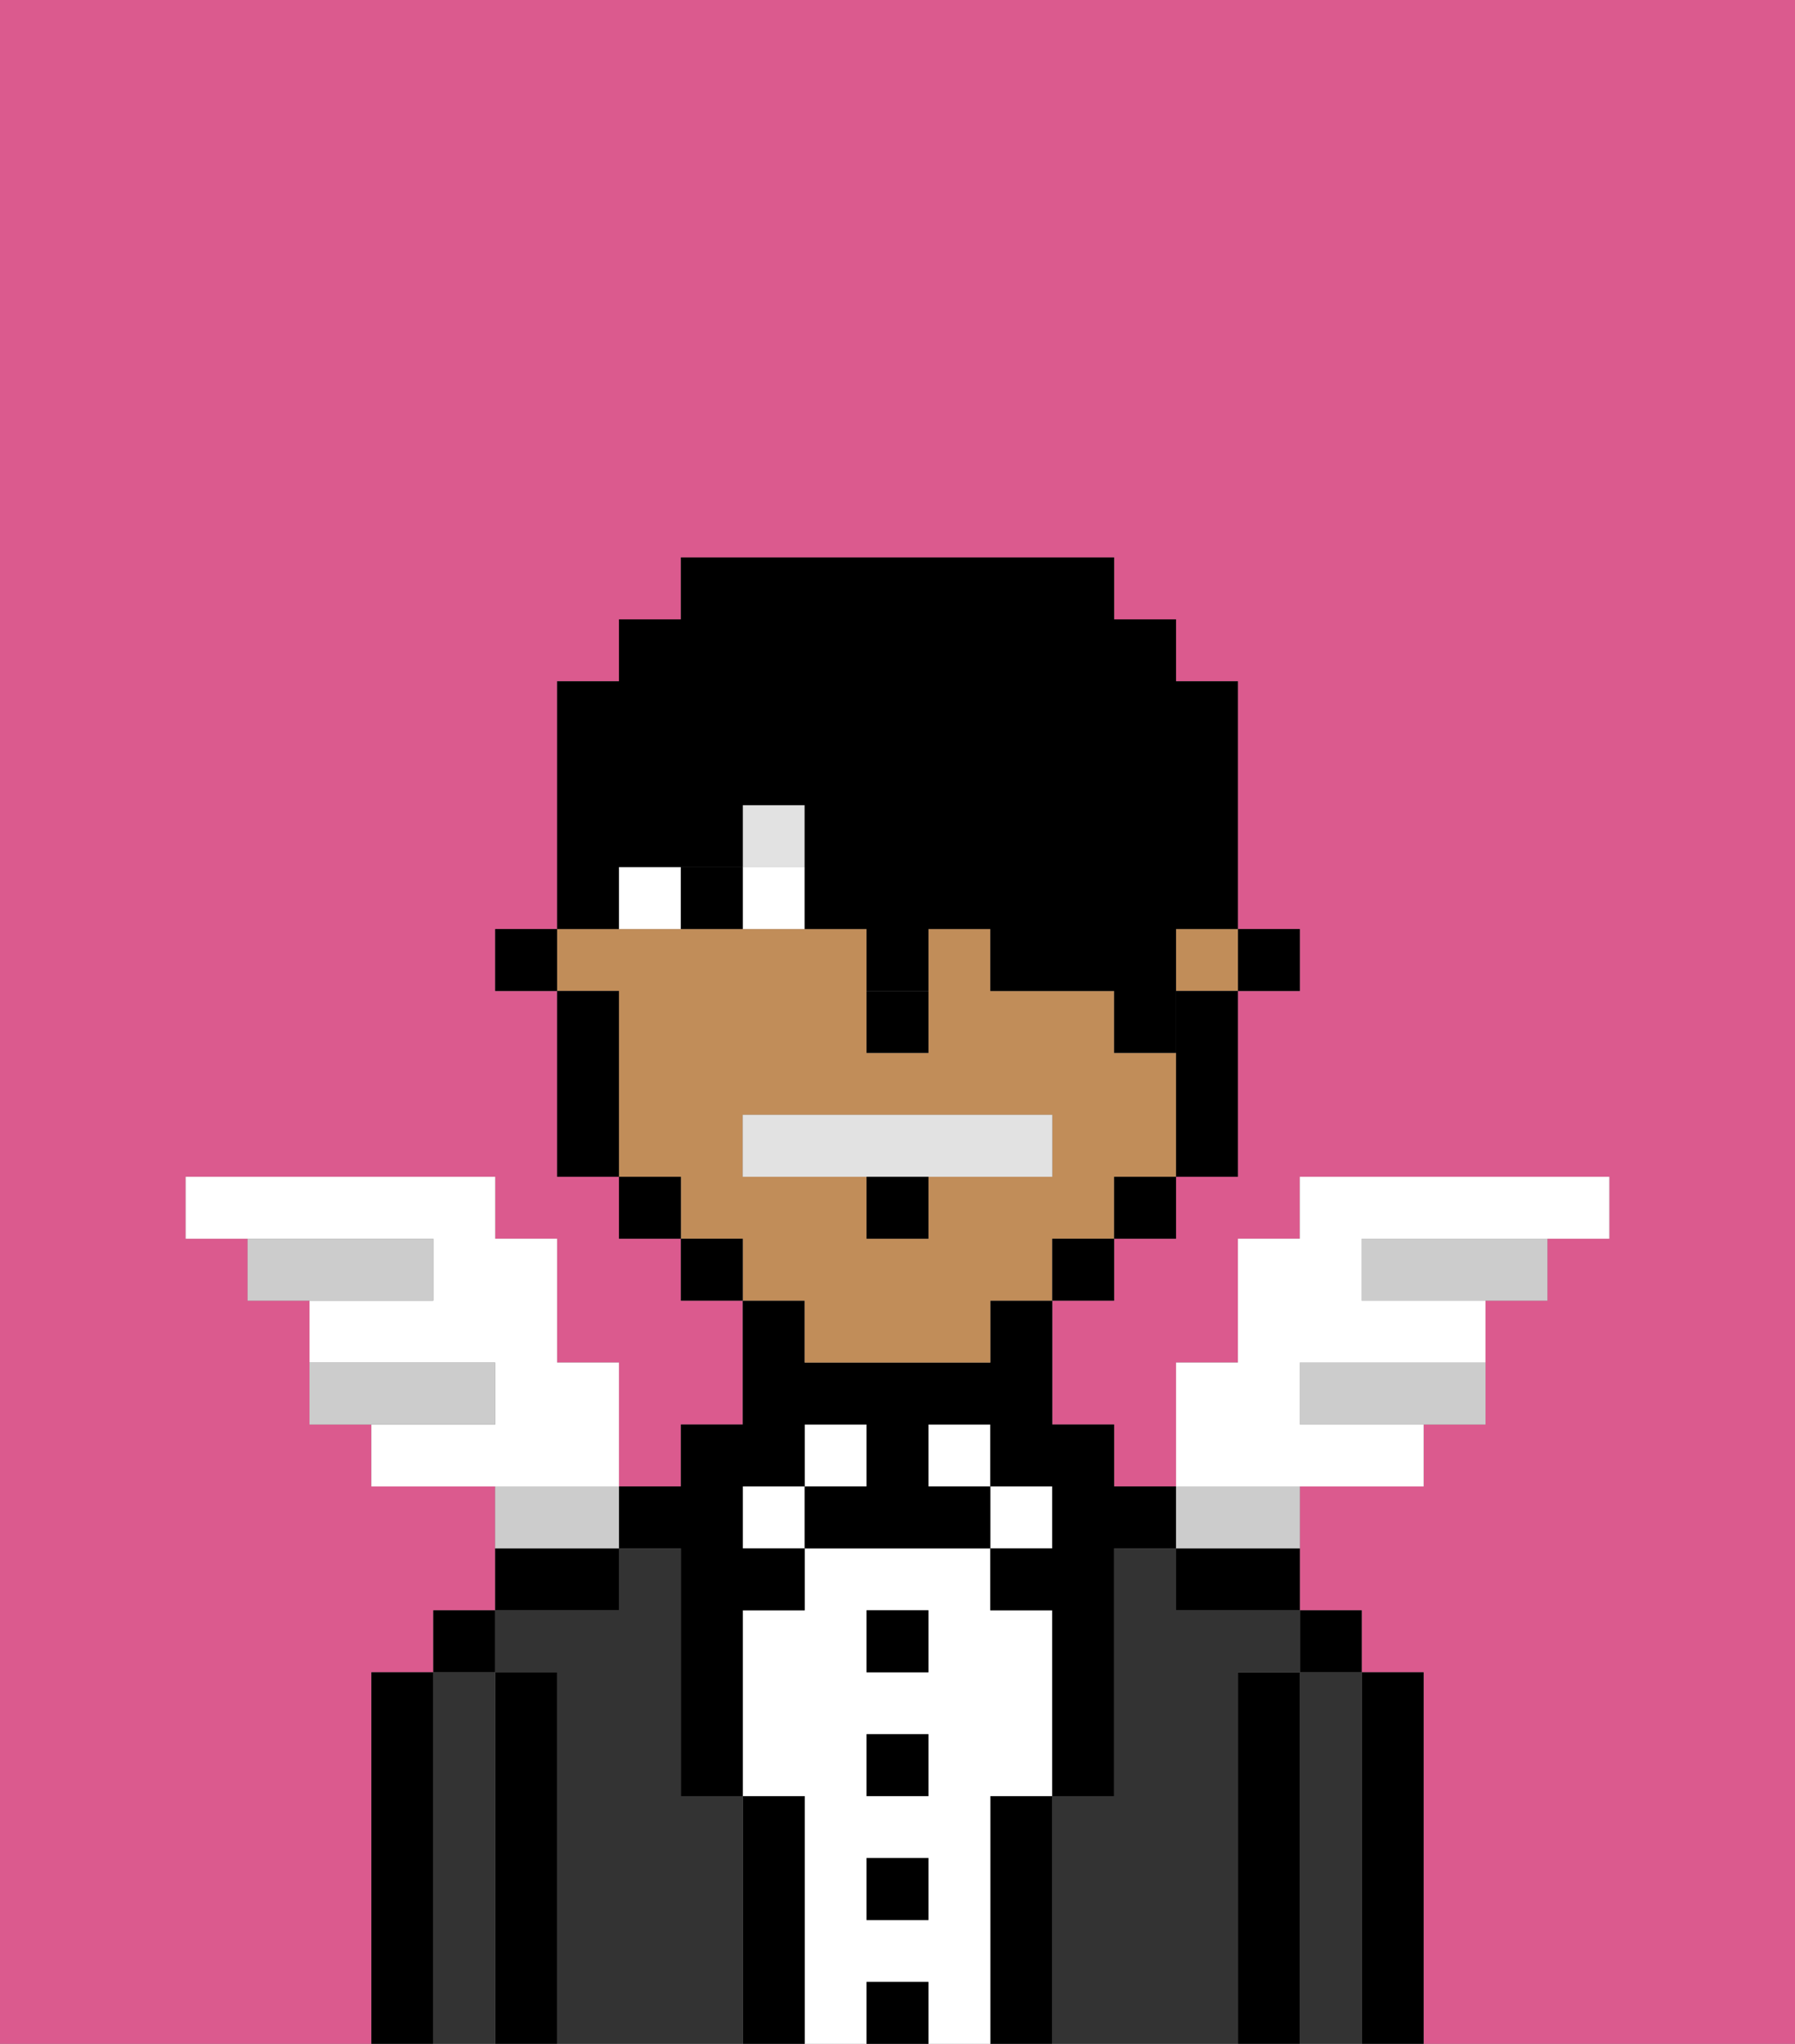 <svg xmlns="http://www.w3.org/2000/svg" viewBox="0 0 29 33"><rect x="0" y="0" width="29" height="33" fill="#808080" stroke="none"/><defs><style>polygon,rect,path{shape-rendering:crispedges;}.bb213-1{fill:#db5a8e;}.bb213-2{fill:#000000;}.bb213-3{fill:#333333;}.bb213-4{fill:#ffffff;}.bb213-5{fill:#c18d59;}.bb213-6{fill:#e2e2e2;}.bb213-7{fill:#e2e2e2;}.bb213-8{fill:#000000;}.bb213-9{fill:#ccc;}</style></defs><path class="bb213-1" d="M6,32V27H7V26H8V24H6V23H5V21H4V20H3V19H8v1H9v2h1v2h1V23h1V21H11V20H10V19H9V16H8V15H9V11h1V10h1V9h7v1h1v1h1v4h1v1H20v3H19v1H18v1H17v2h1v1h1V22h1V20h1V19h5v1H25v1H24v2H23v1H21v2h1v1h1v6h6V0H0V33H6Z"/><path class="bb213-2" d="M23,27H22v6h1V27Z"/><path class="bb213-3" d="M22,27H21v6h1V27Z"/><rect class="bb213-2" x="21" y="26" width="1" height="1"/><path class="bb213-2" d="M21,27H20v6h1V27Z"/><path class="bb213-3" d="M20,27h1V26H19V25H18v4H17v4h3V27Z"/><path class="bb213-2" d="M19,25v1h2V25H19Z"/><path class="bb213-2" d="M17,29H16v4h1V29Z"/><rect class="bb213-4" x="16" y="24" width="1" height="1"/><path class="bb213-4" d="M16,29h1V26H16V25H13v1H12v3h1v4h1V32h1v1h1V29Zm-1,2H14V30h1Zm0-2H14V28h1Zm0-2H14V26h1Z"/><rect class="bb213-4" x="15" y="23" width="1" height="1"/><rect class="bb213-2" x="14" y="32" width="1" height="1"/><rect class="bb213-2" x="14" y="30" width="1" height="1"/><rect class="bb213-2" x="14" y="28" width="1" height="1"/><rect class="bb213-2" x="14" y="26" width="1" height="1"/><rect class="bb213-4" x="13" y="23" width="1" height="1"/><path class="bb213-2" d="M13,29H12v4h1V29Z"/><rect class="bb213-4" x="12" y="24" width="1" height="1"/><path class="bb213-3" d="M12,29H11V25H10v1H8v1H9v6h3V29Z"/><path class="bb213-2" d="M11,25v4h1V26h1V25H12V24h1V23h1v1H13v1h3V24H15V23h1v1h1v1H16v1h1v3h1V25h1V24H18V23H17V21H16v1H13V21H12v2H11v1H10v1Z"/><path class="bb213-2" d="M10,25H8v1h2Z"/><path class="bb213-2" d="M9,27H8v6H9V27Z"/><path class="bb213-3" d="M8,27H7v6H8V27Z"/><rect class="bb213-2" x="7" y="26" width="1" height="1"/><path class="bb213-2" d="M7,27H6v6H7V27Z"/><rect class="bb213-2" x="20" y="15" width="1" height="1"/><rect class="bb213-5" x="19" y="15" width="1" height="1"/><path class="bb213-5" d="M13,22h3V21h1V20h1V19h1V17H18V16H16V15H15v2H14V15H9v1h1v3h1v1h1v1h1Zm-1-3V18h5v1H15v1H14V19Z"/><path class="bb213-2" d="M19,17v2h1V16H19Z"/><rect class="bb213-2" x="18" y="19" width="1" height="1"/><rect class="bb213-2" x="17" y="20" width="1" height="1"/><rect class="bb213-2" x="11" y="20" width="1" height="1"/><rect class="bb213-2" x="10" y="19" width="1" height="1"/><path class="bb213-2" d="M10,16H9v3h1V16Z"/><rect class="bb213-2" x="8" y="15" width="1" height="1"/><path class="bb213-2" d="M14,17h1V16H14Z"/><path class="bb213-4" d="M12,14v1h1V14Z"/><path class="bb213-4" d="M10,14v1h1V14Z"/><path class="bb213-2" d="M11,14v1h1V14Z"/><rect class="bb213-6" x="12" y="13" width="1" height="1"/><path class="bb213-7" d="M15,19h2V18H12v1h3Z"/><path class="bb213-2" d="M14,20h1V19H14Z"/><path class="bb213-8" d="M10,14h2V13h1v2h1v1h1V15h1v1h2v1h1V15h1V11H19V10H18V9H11v1H10v1H9v4h1Z"/><path class="bb213-4" d="M10,22H9V20H8V19H3v1H7v1H5v1H8v1H6v1h4Z"/><path class="bb213-9" d="M8,22H5v1H8Z"/><path class="bb213-9" d="M7,20H4v1H7Z"/><path class="bb213-9" d="M22,20v1h3V20H22Z"/><path class="bb213-9" d="M21,22v1h3V22H21Z"/><path class="bb213-4" d="M23,24V23H21V22h3V21H22V20h4V19H21v1H20v2H19v2h4Z"/><path class="bb213-9" d="M10,24H8v1h2Z"/><path class="bb213-9" d="M20,25h1V24H19v1Z"/></svg>